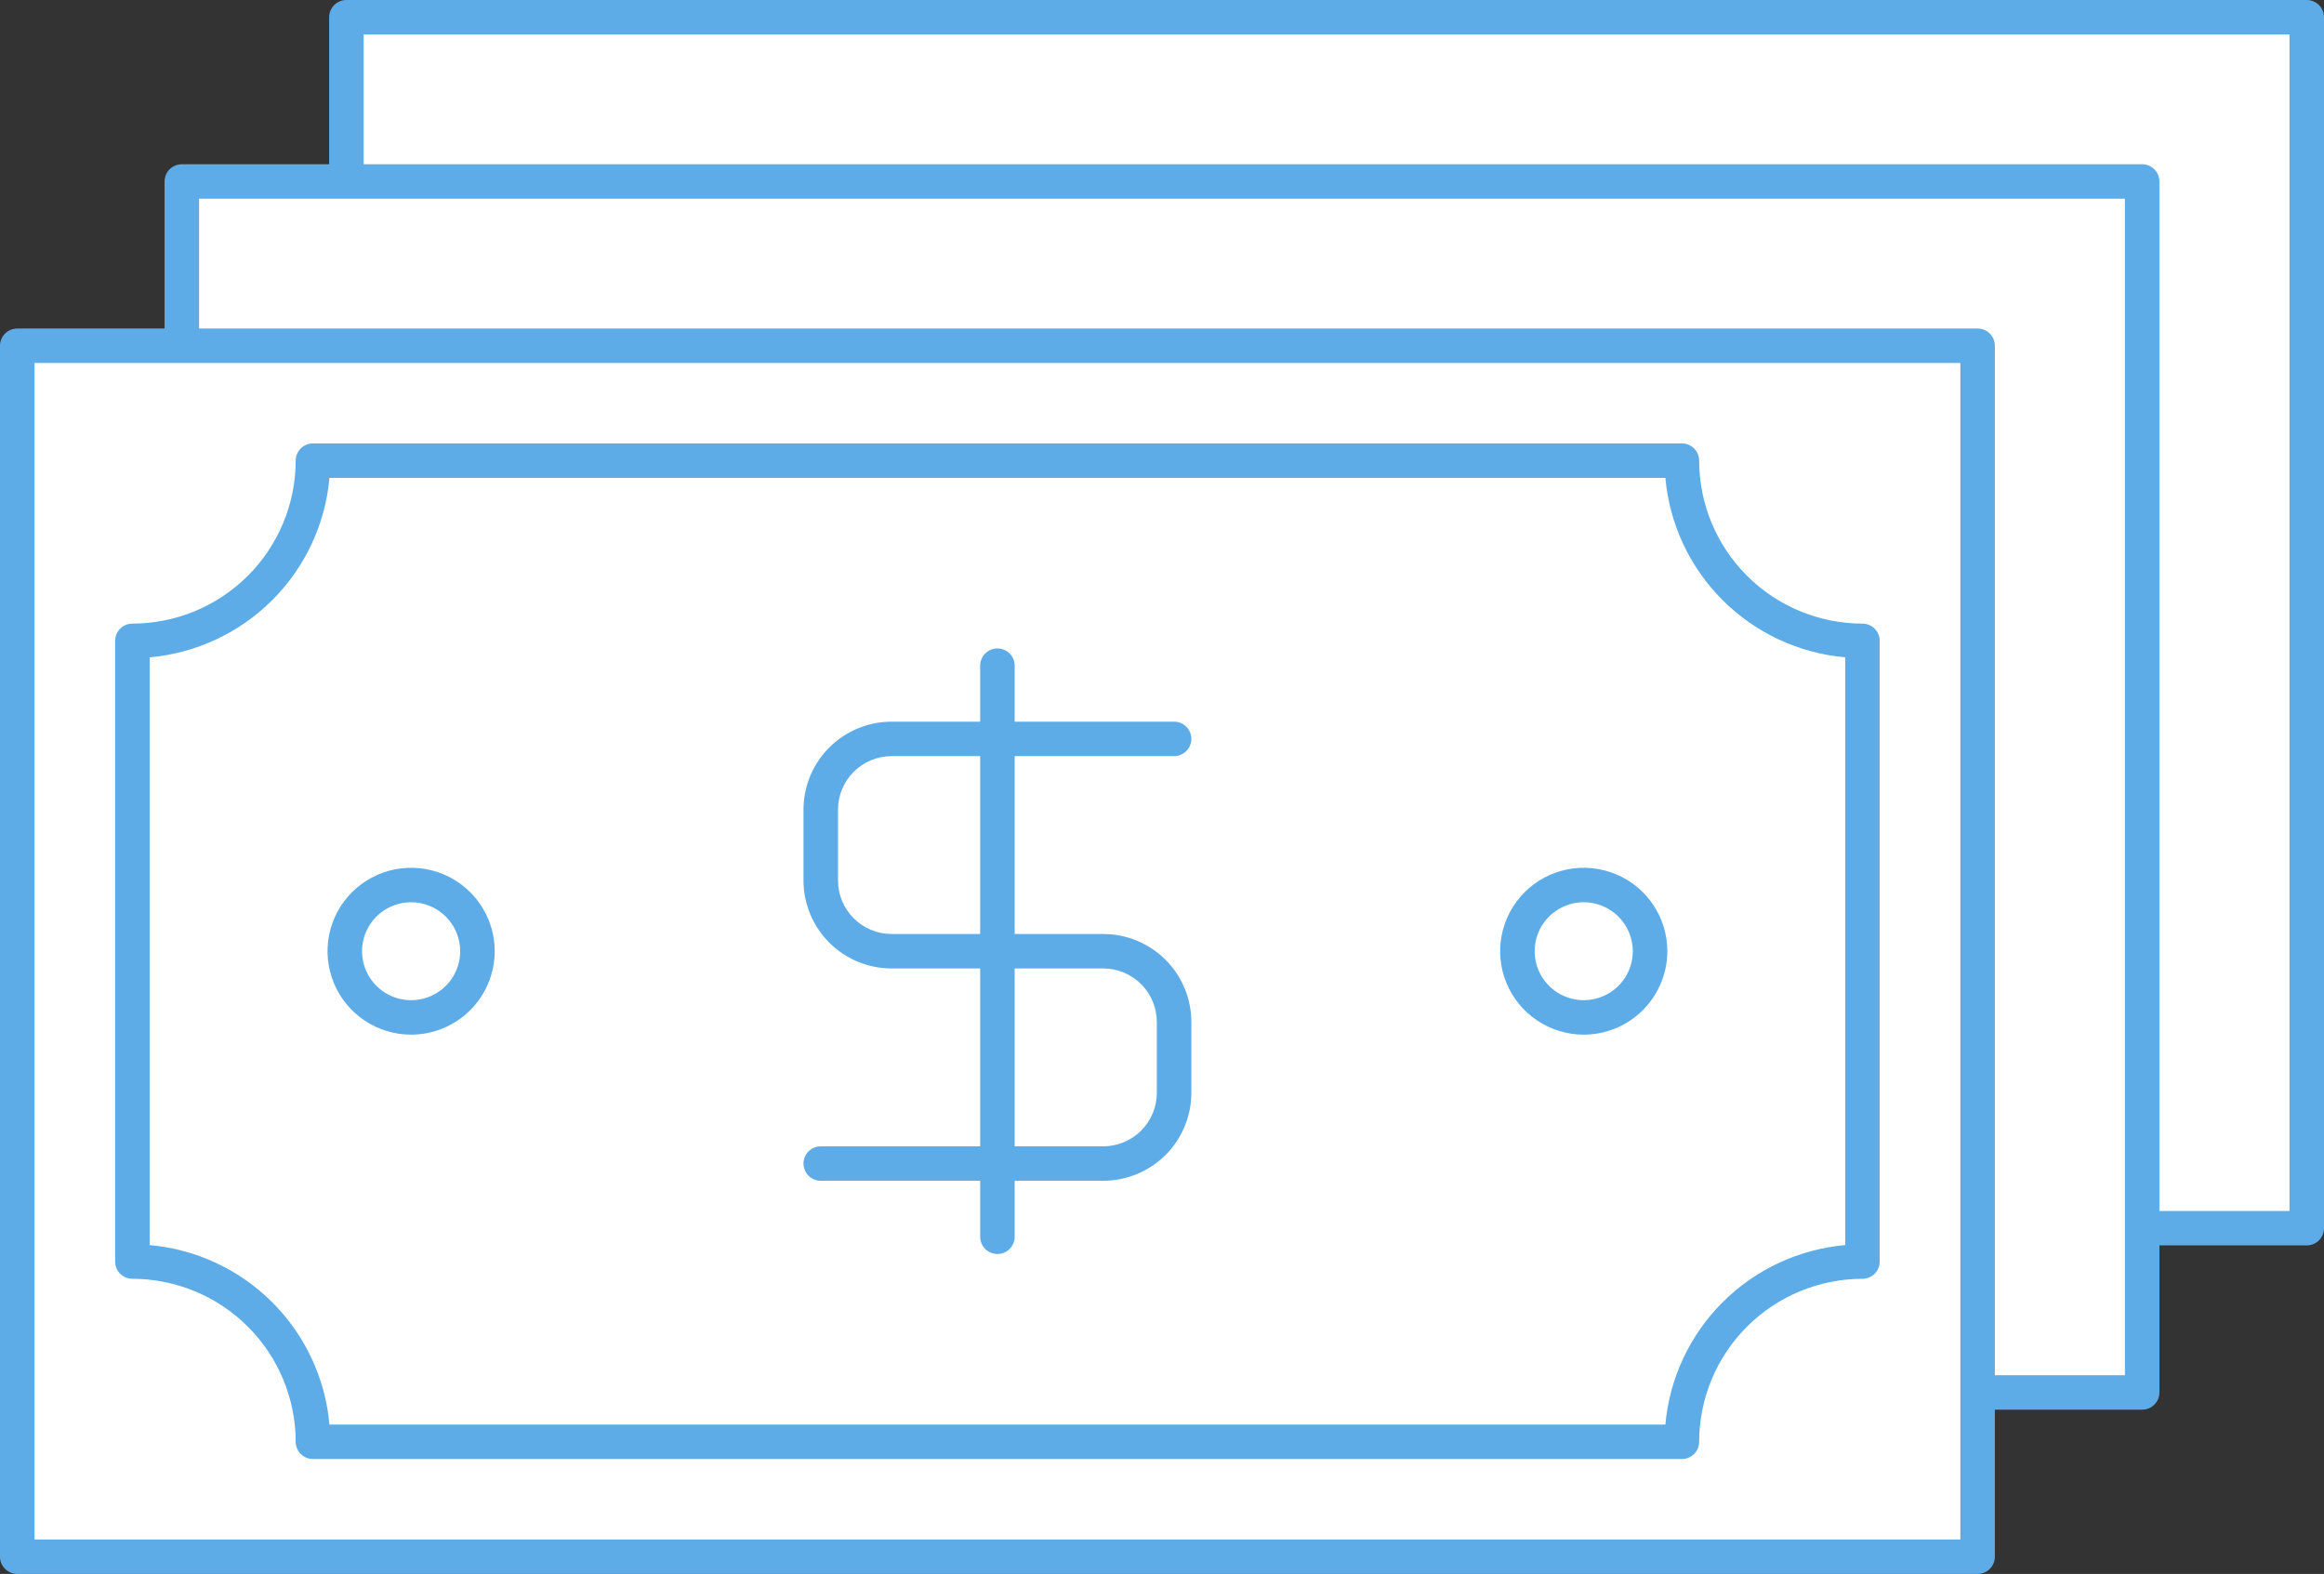 <svg width="127" height="86" viewBox="0 0 127 86" fill="none" xmlns="http://www.w3.org/2000/svg">
<rect x="0" y="0" width="127" height="86" fill="#333333" stroke="none"/>
<path d="M126.057 0.941H18.931V67.109H126.057V0.941Z" fill="white"/>
<path d="M126.057 68.05H18.931C18.807 68.05 18.684 68.026 18.57 67.978C18.455 67.931 18.351 67.862 18.264 67.774C18.176 67.687 18.106 67.583 18.059 67.469C18.012 67.355 17.987 67.232 17.987 67.109V0.941C17.987 0.818 18.012 0.695 18.059 0.581C18.106 0.467 18.176 0.363 18.264 0.276C18.351 0.188 18.455 0.119 18.57 0.072C18.684 0.024 18.807 -3.21245e-05 18.931 3.18387e-08H126.057C126.181 -3.21245e-05 126.304 0.024 126.418 0.072C126.533 0.119 126.637 0.188 126.724 0.276C126.812 0.363 126.881 0.467 126.929 0.581C126.976 0.695 127 0.818 127 0.941V67.109C127 67.232 126.976 67.355 126.929 67.469C126.881 67.583 126.812 67.687 126.724 67.774C126.637 67.862 126.533 67.931 126.418 67.978C126.304 68.026 126.181 68.05 126.057 68.05ZM19.874 66.167H125.114V1.883H19.874V66.167Z" fill="#5DACE7"/>
<path d="M117.063 9.916H9.937V76.084H117.063V9.916Z" fill="white"/>
<path d="M117.063 77.025H9.936C9.813 77.025 9.69 77 9.575 76.953C9.461 76.906 9.357 76.836 9.269 76.749C9.182 76.661 9.112 76.558 9.065 76.443C9.018 76.329 8.993 76.207 8.993 76.083V9.916C8.993 9.792 9.018 9.67 9.065 9.556C9.112 9.441 9.182 9.338 9.269 9.25C9.357 9.163 9.461 9.094 9.575 9.046C9.69 8.999 9.813 8.975 9.936 8.975H117.063C117.187 8.975 117.31 8.999 117.424 9.046C117.538 9.094 117.642 9.163 117.73 9.25C117.818 9.338 117.887 9.441 117.935 9.556C117.982 9.67 118.006 9.792 118.006 9.916V76.083C118.006 76.207 117.982 76.329 117.935 76.443C117.887 76.558 117.818 76.661 117.73 76.749C117.642 76.836 117.538 76.906 117.424 76.953C117.31 77 117.187 77.025 117.063 77.025ZM10.88 75.142H116.12V10.857H10.88V75.142Z" fill="#5DACE7"/>
<path d="M108.07 18.892H0.943V85.059H108.07V18.892Z" fill="white"/>
<path d="M108.07 86H0.943C0.819 86 0.697 85.976 0.582 85.928C0.468 85.881 0.364 85.812 0.276 85.724C0.189 85.637 0.119 85.533 0.072 85.419C0.024 85.305 -3.21903e-05 85.182 3.1904e-08 85.059V18.892C-3.21903e-05 18.768 0.024 18.645 0.072 18.531C0.119 18.417 0.189 18.313 0.276 18.226C0.364 18.138 0.468 18.069 0.582 18.022C0.697 17.974 0.819 17.95 0.943 17.95H108.07C108.194 17.95 108.316 17.974 108.431 18.022C108.545 18.069 108.649 18.138 108.737 18.226C108.824 18.313 108.894 18.417 108.941 18.531C108.989 18.645 109.013 18.768 109.013 18.892V85.059C109.013 85.182 108.989 85.305 108.941 85.419C108.894 85.533 108.824 85.637 108.737 85.724C108.649 85.812 108.545 85.881 108.431 85.928C108.316 85.976 108.194 86 108.07 86ZM1.887 84.117H107.127V19.833H1.887V84.117Z" fill="#5DACE7"/>
<path d="M60.29 64.518H44.852C44.601 64.518 44.361 64.419 44.184 64.243C44.008 64.066 43.908 63.827 43.908 63.577C43.908 63.327 44.008 63.088 44.184 62.911C44.361 62.735 44.601 62.636 44.852 62.636H60.29C61.066 62.635 61.81 62.327 62.359 61.779C62.908 61.231 63.217 60.489 63.218 59.714V55.838C63.217 55.064 62.908 54.321 62.359 53.773C61.81 53.226 61.066 52.918 60.29 52.917H48.722C47.446 52.915 46.222 52.409 45.32 51.508C44.417 50.608 43.91 49.386 43.908 48.113V44.237C43.91 42.963 44.417 41.742 45.32 40.841C46.222 39.941 47.446 39.434 48.722 39.433H64.161C64.411 39.433 64.651 39.532 64.828 39.708C65.005 39.885 65.104 40.124 65.104 40.374C65.104 40.624 65.005 40.863 64.828 41.039C64.651 41.216 64.411 41.315 64.161 41.315H48.722C47.946 41.316 47.202 41.624 46.653 42.172C46.104 42.72 45.796 43.462 45.795 44.237V48.113C45.796 48.887 46.104 49.63 46.653 50.177C47.202 50.725 47.946 51.033 48.722 51.034H60.29C61.566 51.035 62.79 51.542 63.693 52.443C64.595 53.343 65.103 54.565 65.104 55.838V59.714C65.103 60.988 64.595 62.209 63.693 63.11C62.79 64.01 61.566 64.517 60.29 64.518Z" fill="#5DACE7"/>
<path d="M54.507 68.519C54.383 68.519 54.26 68.495 54.146 68.447C54.031 68.4 53.927 68.331 53.84 68.243C53.752 68.156 53.683 68.052 53.635 67.938C53.588 67.824 53.563 67.701 53.563 67.578V36.373C53.563 36.123 53.663 35.884 53.84 35.707C54.017 35.531 54.257 35.432 54.507 35.432C54.757 35.432 54.997 35.531 55.174 35.707C55.351 35.884 55.45 36.123 55.45 36.373V67.578C55.45 67.701 55.426 67.824 55.378 67.938C55.331 68.052 55.261 68.156 55.174 68.243C55.086 68.331 54.982 68.4 54.868 68.447C54.753 68.495 54.631 68.519 54.507 68.519Z" fill="#5DACE7"/>
<path d="M91.911 79.722H17.102C16.978 79.722 16.855 79.697 16.741 79.65C16.627 79.603 16.523 79.533 16.435 79.446C16.347 79.359 16.278 79.255 16.23 79.141C16.183 79.026 16.159 78.904 16.159 78.78C16.156 76.419 15.215 74.155 13.542 72.486C11.869 70.816 9.6 69.877 7.234 69.874C7.11 69.874 6.988 69.85 6.873 69.803C6.759 69.755 6.655 69.686 6.567 69.599C6.48 69.511 6.41 69.407 6.363 69.293C6.315 69.179 6.291 69.056 6.291 68.933V35.016C6.291 34.893 6.315 34.77 6.363 34.656C6.41 34.542 6.48 34.438 6.567 34.351C6.655 34.263 6.759 34.194 6.873 34.147C6.988 34.099 7.11 34.075 7.234 34.075C9.6 34.072 11.869 33.133 13.542 31.463C15.215 29.794 16.156 27.53 16.159 25.169C16.159 25.045 16.183 24.923 16.23 24.809C16.278 24.694 16.347 24.591 16.435 24.503C16.523 24.416 16.627 24.346 16.741 24.299C16.855 24.252 16.978 24.227 17.102 24.227H91.911C92.035 24.227 92.157 24.252 92.272 24.299C92.386 24.346 92.49 24.416 92.578 24.503C92.665 24.591 92.735 24.694 92.782 24.809C92.83 24.923 92.854 25.045 92.854 25.169C92.857 27.53 93.798 29.794 95.471 31.463C97.144 33.133 99.412 34.072 101.778 34.075C101.902 34.075 102.025 34.099 102.139 34.147C102.253 34.194 102.357 34.263 102.445 34.351C102.533 34.438 102.602 34.542 102.65 34.656C102.697 34.77 102.721 34.893 102.721 35.016V68.933C102.721 69.056 102.697 69.179 102.65 69.293C102.602 69.407 102.533 69.511 102.445 69.599C102.357 69.686 102.253 69.755 102.139 69.803C102.025 69.85 101.902 69.874 101.778 69.874C99.412 69.877 97.144 70.816 95.471 72.486C93.798 74.155 92.857 76.419 92.854 78.78C92.854 78.904 92.83 79.026 92.782 79.141C92.735 79.255 92.665 79.359 92.578 79.446C92.49 79.533 92.386 79.603 92.272 79.65C92.157 79.697 92.035 79.722 91.911 79.722ZM18.004 77.839H91.008C91.233 75.314 92.341 72.948 94.137 71.155C95.933 69.362 98.304 68.257 100.835 68.032V35.917C98.304 35.693 95.933 34.587 94.137 32.794C92.341 31.002 91.233 28.636 91.008 26.11H18.004C17.779 28.636 16.672 31.002 14.875 32.794C13.079 34.587 10.708 35.693 8.178 35.917V68.032C10.708 68.257 13.079 69.362 14.875 71.155C16.672 72.948 17.779 75.314 18.004 77.839Z" fill="#5DACE7"/>
<path d="M22.466 55.592C24.468 55.592 26.091 53.972 26.091 51.975C26.091 49.977 24.468 48.357 22.466 48.357C20.465 48.357 18.842 49.977 18.842 51.975C18.842 53.972 20.465 55.592 22.466 55.592Z" fill="white"/>
<path d="M22.467 56.534C21.564 56.534 20.68 56.266 19.929 55.766C19.178 55.265 18.592 54.553 18.246 53.72C17.901 52.887 17.81 51.97 17.986 51.086C18.162 50.201 18.597 49.389 19.236 48.752C19.875 48.114 20.689 47.68 21.575 47.504C22.461 47.328 23.38 47.418 24.215 47.763C25.049 48.108 25.763 48.692 26.265 49.442C26.767 50.192 27.035 51.073 27.035 51.975C27.033 53.183 26.552 54.342 25.695 55.197C24.839 56.051 23.678 56.532 22.467 56.534ZM22.467 49.299C21.937 49.299 21.418 49.456 20.977 49.75C20.536 50.044 20.192 50.461 19.989 50.95C19.786 51.439 19.733 51.977 19.837 52.497C19.94 53.016 20.195 53.493 20.57 53.867C20.945 54.241 21.423 54.496 21.943 54.599C22.463 54.703 23.003 54.65 23.493 54.447C23.983 54.245 24.401 53.902 24.696 53.462C24.991 53.022 25.148 52.504 25.148 51.975C25.147 51.266 24.865 50.585 24.362 50.084C23.859 49.582 23.178 49.3 22.467 49.299Z" fill="#5DACE7"/>
<path d="M86.546 55.592C88.548 55.592 90.171 53.972 90.171 51.975C90.171 49.977 88.548 48.357 86.546 48.357C84.545 48.357 82.922 49.977 82.922 51.975C82.922 53.972 84.545 55.592 86.546 55.592Z" fill="white"/>
<path d="M86.547 56.534C85.643 56.534 84.76 56.266 84.009 55.765C83.257 55.264 82.672 54.552 82.326 53.719C81.981 52.886 81.89 51.97 82.066 51.085C82.243 50.201 82.678 49.389 83.317 48.751C83.955 48.114 84.769 47.679 85.656 47.504C86.542 47.328 87.46 47.418 88.295 47.763C89.129 48.108 89.843 48.692 90.345 49.442C90.847 50.192 91.115 51.073 91.115 51.975C91.113 53.184 90.632 54.342 89.775 55.197C88.919 56.051 87.758 56.532 86.547 56.534ZM86.547 49.299C86.016 49.299 85.498 49.456 85.057 49.75C84.616 50.044 84.272 50.462 84.069 50.951C83.866 51.44 83.813 51.978 83.917 52.497C84.02 53.016 84.275 53.493 84.65 53.867C85.026 54.241 85.503 54.496 86.023 54.599C86.544 54.703 87.083 54.65 87.573 54.447C88.063 54.245 88.482 53.902 88.776 53.462C89.071 53.022 89.228 52.504 89.228 51.975C89.228 51.265 88.945 50.585 88.442 50.083C87.939 49.582 87.258 49.3 86.547 49.299Z" fill="#5DACE7"/>
</svg>
